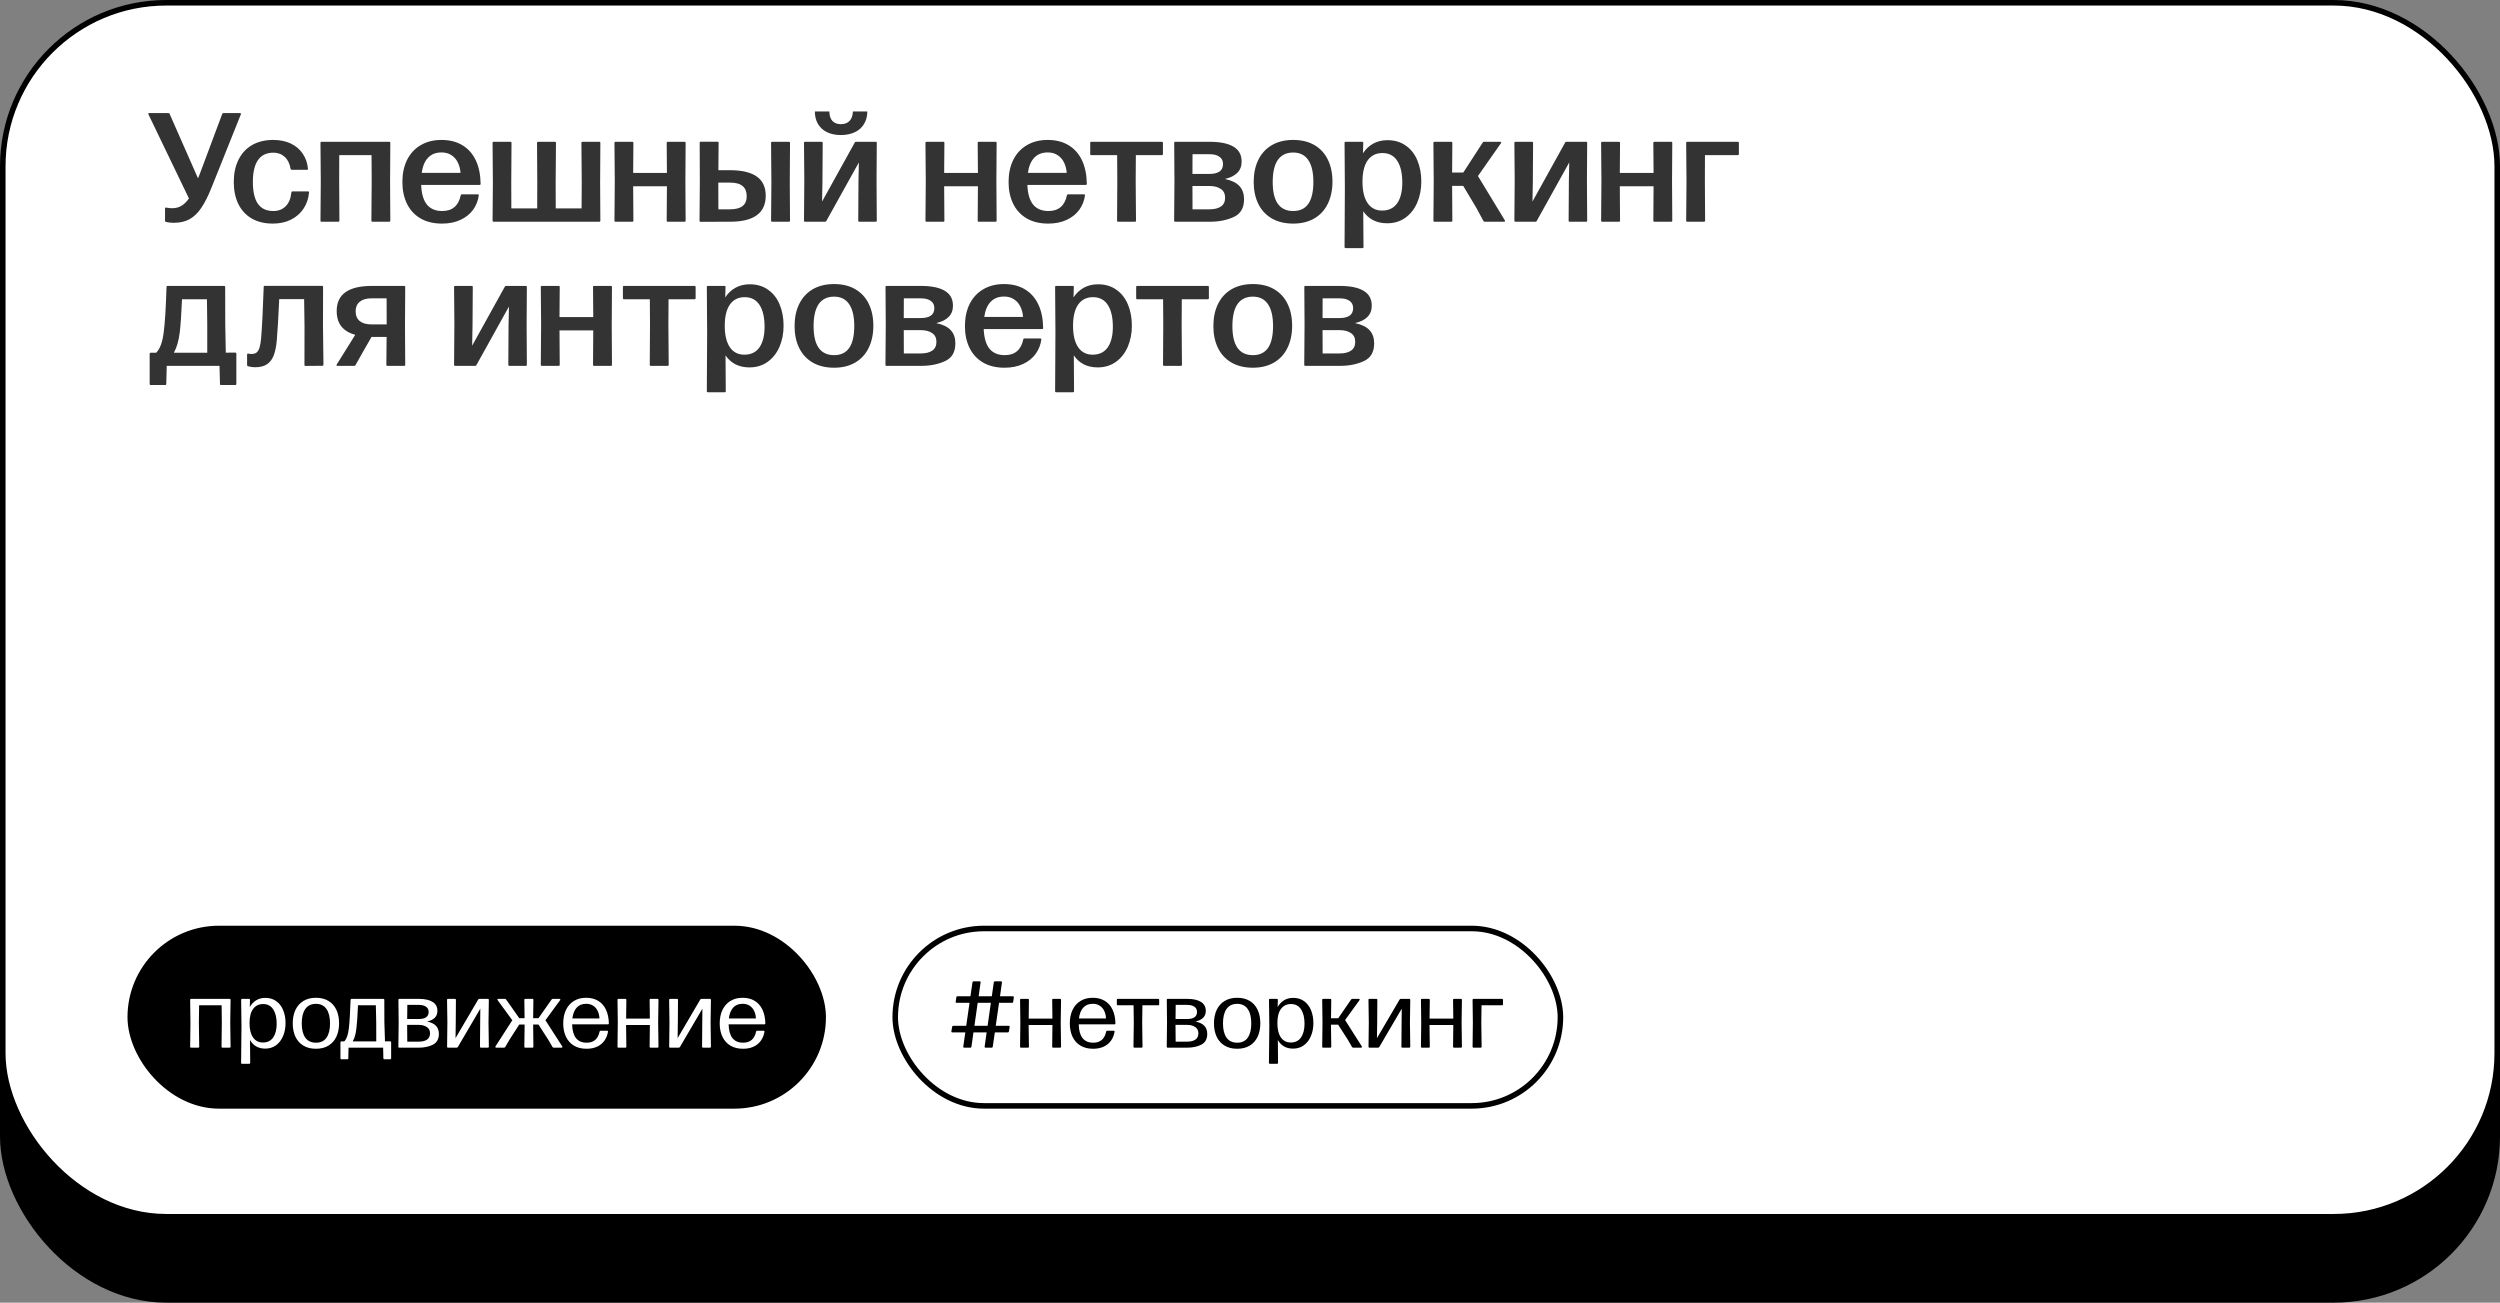<svg width="451" height="235" viewBox="0 0 451 235" fill="none" xmlns="http://www.w3.org/2000/svg">
<rect x="0" y="0" width="451" height="235" fill="#808080" stroke="none"/>
<rect y="15" width="451" height="220" rx="30" fill="black"/>
<rect x="0.5" y="0.5" width="450" height="219" rx="29.5" fill="white" stroke="black"/>
<path d="M31.326 40.196C30.859 40.196 30.402 40.145 29.954 40.042C29.833 40.014 29.772 39.944 29.772 39.832V37.606C29.772 37.541 29.791 37.494 29.828 37.466C29.875 37.438 29.931 37.433 29.996 37.452C30.388 37.527 30.747 37.564 31.074 37.564C31.709 37.564 32.269 37.415 32.754 37.116C33.239 36.817 33.683 36.379 34.084 35.8L26.776 20.624C26.757 20.587 26.748 20.559 26.748 20.54C26.748 20.447 26.809 20.4 26.93 20.4H30.374C30.495 20.4 30.57 20.447 30.598 20.54L35.722 32.174L35.862 31.824C35.909 31.675 35.974 31.511 36.058 31.334L40.09 20.554C40.137 20.451 40.216 20.4 40.328 20.4H43.296C43.371 20.4 43.422 20.423 43.45 20.47C43.478 20.507 43.478 20.559 43.45 20.624L38.172 33.812C37.547 35.38 36.917 36.626 36.282 37.55C35.657 38.465 34.947 39.137 34.154 39.566C33.37 39.986 32.427 40.196 31.326 40.196ZM49.228 40.336C47.754 40.336 46.484 40.033 45.42 39.426C44.366 38.81 43.559 37.937 42.998 36.808C42.448 35.679 42.172 34.353 42.172 32.832C42.172 31.311 42.453 29.981 43.013 28.842C43.572 27.694 44.385 26.807 45.449 26.182C46.522 25.557 47.805 25.244 49.298 25.244C50.493 25.244 51.543 25.459 52.449 25.888C53.354 26.317 54.072 26.924 54.605 27.708C55.136 28.483 55.454 29.388 55.556 30.424V30.452C55.556 30.573 55.491 30.634 55.361 30.634H52.63C52.575 30.634 52.528 30.62 52.49 30.592C52.453 30.555 52.43 30.508 52.42 30.452C52.262 29.509 51.907 28.791 51.356 28.296C50.806 27.792 50.12 27.54 49.298 27.54C48.066 27.549 47.142 28.002 46.526 28.898C45.92 29.785 45.617 31.091 45.617 32.818C45.617 34.573 45.92 35.889 46.526 36.766C47.142 37.634 48.071 38.068 49.312 38.068C50.236 38.068 50.983 37.774 51.553 37.186C52.131 36.598 52.467 35.777 52.56 34.722C52.579 34.591 52.645 34.526 52.757 34.526H55.556C55.622 34.526 55.673 34.545 55.711 34.582C55.748 34.61 55.762 34.652 55.752 34.708C55.659 35.8 55.333 36.771 54.773 37.62C54.212 38.469 53.456 39.137 52.505 39.622C51.553 40.098 50.461 40.336 49.228 40.336ZM70.217 25.58C70.348 25.58 70.413 25.645 70.413 25.776L70.371 32.678L70.413 39.804C70.413 39.935 70.348 40 70.217 40H67.193C67.062 40 66.997 39.935 66.997 39.804L67.053 32.678L67.025 27.988H61.201L61.187 32.678L61.229 39.804C61.229 39.935 61.164 40 61.033 40H58.009C57.879 40 57.813 39.935 57.813 39.804L57.869 32.678L57.813 25.776C57.813 25.645 57.879 25.58 58.009 25.58H70.217ZM79.744 40.336C78.222 40.336 76.925 40.023 75.852 39.398C74.778 38.763 73.966 37.881 73.416 36.752C72.865 35.623 72.59 34.316 72.59 32.832C72.59 31.32 72.87 29.995 73.43 28.856C73.999 27.708 74.816 26.821 75.88 26.196C76.944 25.561 78.194 25.244 79.632 25.244C81.106 25.244 82.366 25.561 83.412 26.196C84.466 26.831 85.274 27.741 85.834 28.926C86.394 30.111 86.683 31.525 86.702 33.168C86.702 33.299 86.636 33.364 86.506 33.364H75.978C76.043 34.96 76.393 36.145 77.028 36.92C77.662 37.685 78.582 38.068 79.786 38.068C81.606 38.068 82.716 37.121 83.118 35.226C83.136 35.114 83.202 35.058 83.314 35.058H86.184C86.24 35.058 86.286 35.072 86.324 35.1C86.37 35.128 86.389 35.161 86.38 35.198C86.258 36.169 85.918 37.046 85.358 37.83C84.798 38.605 84.037 39.216 83.076 39.664C82.114 40.112 81.004 40.336 79.744 40.336ZM83.076 31.18C83.029 30.499 82.87 29.883 82.6 29.332C82.338 28.772 81.956 28.329 81.452 28.002C80.957 27.666 80.355 27.498 79.646 27.498C78.638 27.498 77.83 27.815 77.224 28.45C76.626 29.075 76.244 29.985 76.076 31.18H83.076ZM104.889 25.776C104.889 25.645 104.955 25.58 105.085 25.58H108.109C108.24 25.58 108.305 25.645 108.305 25.776L108.263 32.93L108.305 39.804C108.305 39.935 108.24 40 108.109 40H89.055C88.925 40 88.859 39.935 88.859 39.804L88.915 32.93L88.859 25.776C88.859 25.645 88.925 25.58 89.055 25.58H92.079C92.21 25.58 92.275 25.645 92.275 25.776L92.233 32.93L92.247 37.592H96.909L96.923 32.93L96.881 25.776C96.881 25.645 96.947 25.58 97.077 25.58H100.101C100.232 25.58 100.297 25.645 100.297 25.776L100.241 32.93L100.255 37.592H104.917L104.945 32.93L104.889 25.776ZM120.271 25.776C120.271 25.645 120.336 25.58 120.467 25.58H123.491C123.622 25.58 123.687 25.645 123.687 25.776L123.645 32.678L123.687 39.804C123.687 39.935 123.622 40 123.491 40H120.467C120.336 40 120.271 39.935 120.271 39.804L120.313 33.602H114.223L114.265 39.804C114.265 39.935 114.2 40 114.069 40H111.045C110.914 40 110.849 39.935 110.849 39.804L110.905 32.678L110.849 25.776C110.849 25.645 110.914 25.58 111.045 25.58H114.069C114.2 25.58 114.265 25.645 114.265 25.776L114.223 31.194H120.313L120.271 25.776ZM126.39 40.014C126.26 40.014 126.194 39.953 126.194 39.832L126.25 32.734L126.222 25.748C126.222 25.627 126.288 25.566 126.418 25.566H129.442C129.573 25.566 129.638 25.627 129.638 25.748L129.596 30.704H131.696C133.824 30.704 135.43 31.082 136.512 31.838C137.595 32.594 138.136 33.751 138.136 35.31C138.136 38.437 135.99 40 131.696 40L126.39 40.014ZM139.298 40C139.168 40 139.102 39.935 139.102 39.804L139.158 32.93L139.102 25.776C139.102 25.645 139.168 25.58 139.298 25.58H142.322C142.453 25.58 142.518 25.645 142.518 25.776L142.476 32.93L142.518 39.804C142.518 39.935 142.453 40 142.322 40H139.298ZM129.582 32.944L129.596 37.76H131.71C133.708 37.76 134.706 36.976 134.706 35.408C134.706 34.596 134.464 33.985 133.978 33.574C133.502 33.154 132.746 32.944 131.71 32.944H129.582ZM145.236 40C145.105 40 145.04 39.935 145.04 39.804L145.096 32.468L145.04 25.776C145.04 25.645 145.105 25.58 145.236 25.58H148.218C148.348 25.58 148.414 25.645 148.414 25.776L148.372 32.692L148.302 36.36L154.196 25.72C154.233 25.627 154.308 25.58 154.42 25.58H157.976C158.106 25.58 158.172 25.645 158.172 25.776L158.13 32.678L158.172 39.804C158.172 39.935 158.106 40 157.976 40H155.022C154.891 40 154.826 39.935 154.826 39.804L154.868 32.678L154.938 29.304L149.072 39.86C149.034 39.953 148.96 40 148.848 40H145.236ZM151.676 24.362C152.656 24.362 153.505 24.189 154.224 23.844C154.942 23.499 155.493 23.004 155.876 22.36C156.268 21.716 156.464 20.965 156.464 20.106H153.86C153.841 20.825 153.645 21.389 153.272 21.8C152.898 22.201 152.38 22.402 151.718 22.402C151.036 22.402 150.514 22.201 150.15 21.8C149.795 21.389 149.618 20.825 149.618 20.106H147C147 20.965 147.186 21.716 147.56 22.36C147.942 23.004 148.484 23.499 149.184 23.844C149.893 24.189 150.724 24.362 151.676 24.362ZM176.375 25.776C176.375 25.645 176.44 25.58 176.571 25.58H179.595C179.726 25.58 179.791 25.645 179.791 25.776L179.749 32.678L179.791 39.804C179.791 39.935 179.726 40 179.595 40H176.571C176.44 40 176.375 39.935 176.375 39.804L176.417 33.602H170.327L170.369 39.804C170.369 39.935 170.304 40 170.173 40H167.149C167.018 40 166.953 39.935 166.953 39.804L167.009 32.678L166.953 25.776C166.953 25.645 167.018 25.58 167.149 25.58H170.173C170.304 25.58 170.369 25.645 170.369 25.776L170.327 31.194H176.417L176.375 25.776ZM189.102 40.336C187.581 40.336 186.284 40.023 185.21 39.398C184.137 38.763 183.325 37.881 182.774 36.752C182.224 35.623 181.948 34.316 181.948 32.832C181.948 31.32 182.228 29.995 182.788 28.856C183.358 27.708 184.174 26.821 185.238 26.196C186.302 25.561 187.553 25.244 188.99 25.244C190.465 25.244 191.725 25.561 192.77 26.196C193.825 26.831 194.632 27.741 195.192 28.926C195.752 30.111 196.042 31.525 196.06 33.168C196.06 33.299 195.995 33.364 195.864 33.364H185.336C185.402 34.96 185.752 36.145 186.386 36.92C187.021 37.685 187.94 38.068 189.144 38.068C190.964 38.068 192.075 37.121 192.476 35.226C192.495 35.114 192.56 35.058 192.672 35.058H195.542C195.598 35.058 195.645 35.072 195.682 35.1C195.729 35.128 195.748 35.161 195.738 35.198C195.617 36.169 195.276 37.046 194.716 37.83C194.156 38.605 193.396 39.216 192.434 39.664C191.473 40.112 190.362 40.336 189.102 40.336ZM192.434 31.18C192.388 30.499 192.229 29.883 191.958 29.332C191.697 28.772 191.314 28.329 190.81 28.002C190.316 27.666 189.714 27.498 189.004 27.498C187.996 27.498 187.189 27.815 186.582 28.45C185.985 29.075 185.602 29.985 185.434 31.18H192.434ZM209.597 25.58C209.653 25.58 209.699 25.599 209.737 25.636C209.774 25.664 209.793 25.711 209.793 25.776V27.792C209.793 27.857 209.774 27.909 209.737 27.946C209.699 27.974 209.653 27.988 209.597 27.988H204.907L204.879 32.678L204.935 39.804C204.935 39.935 204.869 40 204.739 40H201.715C201.584 40 201.519 39.935 201.519 39.804L201.561 32.678L201.533 27.988H196.871C196.74 27.988 196.675 27.923 196.675 27.792V25.776C196.675 25.645 196.74 25.58 196.871 25.58H209.597ZM221.025 32.3C222.21 32.552 223.074 32.981 223.615 33.588C224.156 34.185 224.427 34.974 224.427 35.954C224.427 37.513 223.806 38.577 222.565 39.146C221.324 39.715 219.9 40 218.295 40H212.009C211.878 40 211.813 39.935 211.813 39.804L211.869 32.678L211.827 25.776C211.827 25.645 211.892 25.58 212.023 25.58H218.239C220.115 25.58 221.543 25.874 222.523 26.462C223.503 27.041 223.993 27.937 223.993 29.15C223.993 29.981 223.732 30.657 223.209 31.18C222.696 31.693 221.968 32.057 221.025 32.272V32.3ZM215.131 27.82L215.117 31.376H218.211C218.986 31.376 219.583 31.231 220.003 30.942C220.423 30.643 220.633 30.191 220.633 29.584C220.633 29.005 220.414 28.567 219.975 28.268C219.546 27.969 218.958 27.82 218.211 27.82H215.131ZM215.117 33.56L215.131 37.76H218.225C219.093 37.76 219.774 37.587 220.269 37.242C220.764 36.897 221.011 36.374 221.011 35.674C221.011 34.965 220.754 34.437 220.241 34.092C219.728 33.737 219.06 33.56 218.239 33.56H215.117ZM233.292 40.336C231.799 40.336 230.516 40.028 229.442 39.412C228.378 38.796 227.566 37.923 227.006 36.794C226.446 35.665 226.166 34.339 226.166 32.818C226.166 31.297 226.446 29.967 227.006 28.828C227.566 27.689 228.378 26.807 229.442 26.182C230.516 25.557 231.799 25.244 233.292 25.244C234.786 25.244 236.06 25.552 237.114 26.168C238.178 26.784 238.986 27.657 239.536 28.786C240.096 29.915 240.376 31.241 240.376 32.762C240.376 34.283 240.096 35.613 239.536 36.752C238.986 37.891 238.178 38.773 237.114 39.398C236.05 40.023 234.776 40.336 233.292 40.336ZM233.292 38.068C234.515 38.068 235.425 37.634 236.022 36.766C236.629 35.889 236.932 34.573 236.932 32.818C236.932 31.082 236.624 29.766 236.008 28.87C235.402 27.965 234.487 27.512 233.264 27.512C230.819 27.54 229.596 29.318 229.596 32.846C229.596 36.327 230.828 38.068 233.292 38.068ZM250.3 25.286C251.588 25.286 252.69 25.613 253.604 26.266C254.528 26.91 255.224 27.797 255.69 28.926C256.166 30.055 256.404 31.329 256.404 32.748C256.404 34.148 256.157 35.422 255.662 36.57C255.168 37.709 254.454 38.614 253.52 39.286C252.587 39.949 251.495 40.28 250.244 40.28C249.302 40.28 248.466 40.098 247.738 39.734C247.01 39.361 246.408 38.819 245.932 38.11L245.974 44.564C245.974 44.695 245.909 44.76 245.778 44.76H242.754C242.624 44.76 242.558 44.695 242.558 44.564L242.614 33.91L242.558 25.776C242.558 25.645 242.624 25.58 242.754 25.58H245.75C245.89 25.58 245.951 25.645 245.932 25.776L245.876 27.652C246.371 26.896 246.992 26.313 247.738 25.902C248.494 25.491 249.348 25.286 250.3 25.286ZM249.32 37.984C250.524 37.984 251.434 37.545 252.05 36.668C252.666 35.781 252.974 34.54 252.974 32.944C252.974 31.255 252.671 29.943 252.064 29.01C251.458 28.077 250.566 27.61 249.39 27.61C248.242 27.61 247.356 28.049 246.73 28.926C246.105 29.803 245.792 31.087 245.792 32.776C245.792 34.437 246.096 35.721 246.702 36.626C247.318 37.531 248.191 37.984 249.32 37.984ZM270.669 25.58C270.772 25.58 270.823 25.617 270.823 25.692C270.823 25.729 270.809 25.771 270.781 25.818L266.623 31.754L271.481 39.762C271.5 39.818 271.509 39.855 271.509 39.874C271.509 39.958 271.453 40 271.341 40H267.855C267.743 40 267.664 39.958 267.617 39.874L266.273 37.396L263.963 33.532H261.961L262.003 39.804C262.003 39.935 261.938 40 261.807 40H258.783C258.653 40 258.587 39.935 258.587 39.804L258.643 32.678L258.587 25.776C258.587 25.645 258.653 25.58 258.783 25.58H261.807C261.938 25.58 262.003 25.645 262.003 25.776L261.961 31.124H263.977L267.491 25.706C267.538 25.622 267.617 25.58 267.729 25.58H270.669ZM273.39 40C273.26 40 273.194 39.935 273.194 39.804L273.25 32.468L273.194 25.776C273.194 25.645 273.26 25.58 273.39 25.58H276.372C276.503 25.58 276.568 25.645 276.568 25.776L276.526 32.692L276.456 36.36L282.35 25.72C282.388 25.627 282.462 25.58 282.574 25.58H286.13C286.261 25.58 286.326 25.645 286.326 25.776L286.284 32.678L286.326 39.804C286.326 39.935 286.261 40 286.13 40H283.176C283.046 40 282.98 39.935 282.98 39.804L283.022 32.678L283.092 29.304L277.226 39.86C277.189 39.953 277.114 40 277.002 40H273.39ZM298.262 25.776C298.262 25.645 298.328 25.58 298.458 25.58H301.482C301.613 25.58 301.678 25.645 301.678 25.776L301.636 32.678L301.678 39.804C301.678 39.935 301.613 40 301.482 40H298.458C298.328 40 298.262 39.935 298.262 39.804L298.304 33.602H292.214L292.256 39.804C292.256 39.935 292.191 40 292.06 40H289.036C288.906 40 288.84 39.935 288.84 39.804L288.896 32.678L288.84 25.776C288.84 25.645 288.906 25.58 289.036 25.58H292.06C292.191 25.58 292.256 25.645 292.256 25.776L292.214 31.194H298.304L298.262 25.776ZM304.382 40C304.251 40 304.186 39.935 304.186 39.804L304.242 32.678L304.186 25.776C304.186 25.645 304.251 25.58 304.382 25.58H313.496C313.626 25.58 313.692 25.645 313.692 25.776V27.792C313.692 27.923 313.626 27.988 313.496 27.988H307.574L307.56 32.678L307.602 39.804C307.602 39.935 307.536 40 307.406 40H304.382ZM27.196 69.458C27.065 69.458 27 69.393 27 69.262V63.83C27 63.699 27.065 63.634 27.196 63.634H28.176C28.54 63.261 28.829 62.771 29.044 62.164C29.268 61.548 29.431 60.801 29.534 59.924C29.758 58.244 29.926 55.528 30.038 51.776C30.038 51.645 30.103 51.58 30.234 51.58H40.426C40.482 51.58 40.529 51.599 40.566 51.636C40.603 51.664 40.622 51.711 40.622 51.776L40.636 58.482L40.734 63.62L42.442 63.606C42.507 63.606 42.554 63.625 42.582 63.662C42.619 63.699 42.638 63.746 42.638 63.802V69.262C42.638 69.393 42.573 69.458 42.442 69.458H39.88C39.749 69.458 39.684 69.393 39.684 69.262L39.6 66H30.08L29.996 69.262C29.996 69.393 29.931 69.458 29.8 69.458H27.196ZM37.388 63.634V58.468L37.332 53.988H32.838C32.717 56.676 32.581 58.664 32.432 59.952C32.32 60.773 32.18 61.473 32.012 62.052C31.844 62.621 31.629 63.149 31.368 63.634H37.388ZM46.032 66.252C45.611 66.252 45.178 66.191 44.73 66.07C44.627 66.023 44.575 65.949 44.575 65.846V63.956C44.575 63.891 44.594 63.844 44.632 63.816C44.678 63.788 44.734 63.779 44.8 63.788C44.986 63.835 45.168 63.858 45.346 63.858C45.728 63.858 46.036 63.774 46.27 63.606C46.503 63.429 46.685 63.135 46.816 62.724C46.946 62.304 47.044 61.716 47.109 60.96C47.194 60.008 47.278 58.659 47.361 56.914C47.446 55.169 47.516 53.447 47.572 51.748C47.572 51.627 47.637 51.566 47.767 51.566H58.086C58.216 51.566 58.282 51.627 58.282 51.748L58.267 58.86L58.352 65.79C58.352 65.921 58.286 65.986 58.156 65.986L55.117 66.014C54.987 66.014 54.922 65.953 54.922 65.832L54.935 58.86L54.865 53.96H50.371C50.222 57.273 50.078 59.733 49.938 61.338C49.844 62.43 49.667 63.331 49.406 64.04C49.154 64.749 48.757 65.295 48.215 65.678C47.674 66.061 46.946 66.252 46.032 66.252ZM60.866 66C60.754 66 60.698 65.958 60.698 65.874C60.698 65.837 60.712 65.799 60.74 65.762L64.086 60.4C63.003 60.111 62.172 59.611 61.594 58.902C61.024 58.183 60.74 57.25 60.74 56.102C60.74 53.087 62.858 51.58 67.096 51.58H72.906C73.036 51.58 73.102 51.645 73.102 51.776L73.06 58.664L73.102 65.804C73.102 65.935 73.036 66 72.906 66H69.896C69.765 66 69.7 65.935 69.7 65.804L69.742 60.778H67.026L65.654 63.172L64.128 65.874C64.09 65.958 64.016 66 63.904 66H60.866ZM69.756 58.524L69.742 53.82H67.012C66.097 53.82 65.392 54.025 64.898 54.436C64.403 54.847 64.156 55.416 64.156 56.144C64.156 56.919 64.403 57.511 64.898 57.922C65.392 58.323 66.102 58.524 67.026 58.524H69.756ZM82.11 66C81.979 66 81.914 65.935 81.914 65.804L81.97 58.468L81.914 51.776C81.914 51.645 81.979 51.58 82.11 51.58H85.092C85.223 51.58 85.288 51.645 85.288 51.776L85.246 58.692L85.176 62.36L91.07 51.72C91.107 51.627 91.182 51.58 91.294 51.58H94.85C94.981 51.58 95.046 51.645 95.046 51.776L95.004 58.678L95.046 65.804C95.046 65.935 94.981 66 94.85 66H91.896C91.765 66 91.7 65.935 91.7 65.804L91.742 58.678L91.812 55.304L85.946 65.86C85.909 65.953 85.834 66 85.722 66H82.11ZM106.982 51.776C106.982 51.645 107.047 51.58 107.178 51.58H110.202C110.333 51.58 110.398 51.645 110.398 51.776L110.356 58.678L110.398 65.804C110.398 65.935 110.333 66 110.202 66H107.178C107.047 66 106.982 65.935 106.982 65.804L107.024 59.602H100.934L100.976 65.804C100.976 65.935 100.911 66 100.78 66H97.756C97.625 66 97.56 65.935 97.56 65.804L97.616 58.678L97.56 51.776C97.56 51.645 97.625 51.58 97.756 51.58H100.78C100.911 51.58 100.976 51.645 100.976 51.776L100.934 57.194H107.024L106.982 51.776ZM125.296 51.58C125.352 51.58 125.399 51.599 125.436 51.636C125.473 51.664 125.492 51.711 125.492 51.776V53.792C125.492 53.857 125.473 53.909 125.436 53.946C125.399 53.974 125.352 53.988 125.296 53.988H120.606L120.578 58.678L120.634 65.804C120.634 65.935 120.569 66 120.438 66H117.414C117.283 66 117.218 65.935 117.218 65.804L117.26 58.678L117.232 53.988H112.57C112.439 53.988 112.374 53.923 112.374 53.792V51.776C112.374 51.645 112.439 51.58 112.57 51.58H125.296ZM135.254 51.286C136.542 51.286 137.644 51.613 138.558 52.266C139.482 52.91 140.178 53.797 140.644 54.926C141.12 56.055 141.358 57.329 141.358 58.748C141.358 60.148 141.111 61.422 140.616 62.57C140.122 63.709 139.408 64.614 138.474 65.286C137.541 65.949 136.449 66.28 135.198 66.28C134.256 66.28 133.42 66.098 132.692 65.734C131.964 65.361 131.362 64.819 130.886 64.11L130.928 70.564C130.928 70.695 130.863 70.76 130.732 70.76H127.708C127.578 70.76 127.512 70.695 127.512 70.564L127.568 59.91L127.512 51.776C127.512 51.645 127.578 51.58 127.708 51.58H130.704C130.844 51.58 130.905 51.645 130.886 51.776L130.83 53.652C131.325 52.896 131.946 52.313 132.692 51.902C133.448 51.491 134.302 51.286 135.254 51.286ZM134.274 63.984C135.478 63.984 136.388 63.545 137.004 62.668C137.62 61.781 137.928 60.54 137.928 58.944C137.928 57.255 137.625 55.943 137.018 55.01C136.412 54.077 135.52 53.61 134.344 53.61C133.196 53.61 132.31 54.049 131.684 54.926C131.059 55.803 130.746 57.087 130.746 58.776C130.746 60.437 131.05 61.721 131.656 62.626C132.272 63.531 133.145 63.984 134.274 63.984ZM150.468 66.336C148.975 66.336 147.691 66.028 146.618 65.412C145.554 64.796 144.742 63.923 144.182 62.794C143.622 61.665 143.342 60.339 143.342 58.818C143.342 57.297 143.622 55.967 144.182 54.828C144.742 53.689 145.554 52.807 146.618 52.182C147.691 51.557 148.975 51.244 150.468 51.244C151.961 51.244 153.235 51.552 154.29 52.168C155.354 52.784 156.161 53.657 156.712 54.786C157.272 55.915 157.552 57.241 157.552 58.762C157.552 60.283 157.272 61.613 156.712 62.752C156.161 63.891 155.354 64.773 154.29 65.398C153.226 66.023 151.952 66.336 150.468 66.336ZM150.468 64.068C151.691 64.068 152.601 63.634 153.198 62.766C153.805 61.889 154.108 60.573 154.108 58.818C154.108 57.082 153.8 55.766 153.184 54.87C152.577 53.965 151.663 53.512 150.44 53.512C147.995 53.54 146.772 55.318 146.772 58.846C146.772 62.327 148.004 64.068 150.468 64.068ZM168.946 58.3C170.132 58.552 170.995 58.981 171.536 59.588C172.078 60.185 172.348 60.974 172.348 61.954C172.348 63.513 171.728 64.577 170.486 65.146C169.245 65.715 167.822 66 166.216 66H159.93C159.8 66 159.734 65.935 159.734 65.804L159.79 58.678L159.748 51.776C159.748 51.645 159.814 51.58 159.944 51.58H166.16C168.036 51.58 169.464 51.874 170.444 52.462C171.424 53.041 171.914 53.937 171.914 55.15C171.914 55.981 171.653 56.657 171.13 57.18C170.617 57.693 169.889 58.057 168.946 58.272V58.3ZM163.052 53.82L163.038 57.376H166.132C166.907 57.376 167.504 57.231 167.924 56.942C168.344 56.643 168.554 56.191 168.554 55.584C168.554 55.005 168.335 54.567 167.896 54.268C167.467 53.969 166.879 53.82 166.132 53.82H163.052ZM163.038 59.56L163.052 63.76H166.146C167.014 63.76 167.696 63.587 168.19 63.242C168.685 62.897 168.932 62.374 168.932 61.674C168.932 60.965 168.676 60.437 168.162 60.092C167.649 59.737 166.982 59.56 166.16 59.56H163.038ZM181.227 66.336C179.706 66.336 178.409 66.023 177.335 65.398C176.262 64.763 175.45 63.881 174.899 62.752C174.349 61.623 174.073 60.316 174.073 58.832C174.073 57.32 174.353 55.995 174.913 54.856C175.483 53.708 176.299 52.821 177.363 52.196C178.427 51.561 179.678 51.244 181.115 51.244C182.59 51.244 183.85 51.561 184.895 52.196C185.95 52.831 186.757 53.741 187.317 54.926C187.877 56.111 188.167 57.525 188.185 59.168C188.185 59.299 188.12 59.364 187.989 59.364H177.461C177.527 60.96 177.877 62.145 178.511 62.92C179.146 63.685 180.065 64.068 181.269 64.068C183.089 64.068 184.2 63.121 184.601 61.226C184.62 61.114 184.685 61.058 184.797 61.058H187.667C187.723 61.058 187.77 61.072 187.807 61.1C187.854 61.128 187.873 61.161 187.863 61.198C187.742 62.169 187.401 63.046 186.841 63.83C186.281 64.605 185.521 65.216 184.559 65.664C183.598 66.112 182.487 66.336 181.227 66.336ZM184.559 57.18C184.513 56.499 184.354 55.883 184.083 55.332C183.822 54.772 183.439 54.329 182.935 54.002C182.441 53.666 181.839 53.498 181.129 53.498C180.121 53.498 179.314 53.815 178.707 54.45C178.11 55.075 177.727 55.985 177.559 57.18H184.559ZM198.085 51.286C199.373 51.286 200.474 51.613 201.389 52.266C202.313 52.91 203.008 53.797 203.475 54.926C203.951 56.055 204.189 57.329 204.189 58.748C204.189 60.148 203.941 61.422 203.447 62.57C202.952 63.709 202.238 64.614 201.305 65.286C200.371 65.949 199.279 66.28 198.029 66.28C197.086 66.28 196.251 66.098 195.523 65.734C194.795 65.361 194.193 64.819 193.717 64.11L193.759 70.564C193.759 70.695 193.693 70.76 193.563 70.76H190.539C190.408 70.76 190.343 70.695 190.343 70.564L190.399 59.91L190.343 51.776C190.343 51.645 190.408 51.58 190.539 51.58H193.535C193.675 51.58 193.735 51.645 193.717 51.776L193.661 53.652C194.155 52.896 194.776 52.313 195.523 51.902C196.279 51.491 197.133 51.286 198.085 51.286ZM197.105 63.984C198.309 63.984 199.219 63.545 199.835 62.668C200.451 61.781 200.759 60.54 200.759 58.944C200.759 57.255 200.455 55.943 199.849 55.01C199.242 54.077 198.351 53.61 197.175 53.61C196.027 53.61 195.14 54.049 194.515 54.926C193.889 55.803 193.577 57.087 193.577 58.776C193.577 60.437 193.88 61.721 194.487 62.626C195.103 63.531 195.975 63.984 197.105 63.984ZM217.887 51.58C217.943 51.58 217.99 51.599 218.027 51.636C218.065 51.664 218.083 51.711 218.083 51.776V53.792C218.083 53.857 218.065 53.909 218.027 53.946C217.99 53.974 217.943 53.988 217.887 53.988H213.197L213.169 58.678L213.225 65.804C213.225 65.935 213.16 66 213.029 66H210.005C209.875 66 209.809 65.935 209.809 65.804L209.851 58.678L209.823 53.988H205.161C205.031 53.988 204.965 53.923 204.965 53.792V51.776C204.965 51.645 205.031 51.58 205.161 51.58H217.887ZM226.019 66.336C224.525 66.336 223.242 66.028 222.169 65.412C221.105 64.796 220.293 63.923 219.733 62.794C219.173 61.665 218.893 60.339 218.893 58.818C218.893 57.297 219.173 55.967 219.733 54.828C220.293 53.689 221.105 52.807 222.169 52.182C223.242 51.557 224.525 51.244 226.019 51.244C227.512 51.244 228.786 51.552 229.841 52.168C230.905 52.784 231.712 53.657 232.263 54.786C232.823 55.915 233.103 57.241 233.103 58.762C233.103 60.283 232.823 61.613 232.263 62.752C231.712 63.891 230.905 64.773 229.841 65.398C228.777 66.023 227.503 66.336 226.019 66.336ZM226.019 64.068C227.241 64.068 228.151 63.634 228.749 62.766C229.355 61.889 229.659 60.573 229.659 58.818C229.659 57.082 229.351 55.766 228.735 54.87C228.128 53.965 227.213 53.512 225.991 53.512C223.545 53.54 222.323 55.318 222.323 58.846C222.323 62.327 223.555 64.068 226.019 64.068ZM244.497 58.3C245.682 58.552 246.546 58.981 247.087 59.588C247.628 60.185 247.899 60.974 247.899 61.954C247.899 63.513 247.278 64.577 246.037 65.146C244.796 65.715 243.372 66 241.767 66H235.481C235.35 66 235.285 65.935 235.285 65.804L235.341 58.678L235.299 51.776C235.299 51.645 235.364 51.58 235.495 51.58H241.711C243.587 51.58 245.015 51.874 245.995 52.462C246.975 53.041 247.465 53.937 247.465 55.15C247.465 55.981 247.204 56.657 246.681 57.18C246.168 57.693 245.44 58.057 244.497 58.272V58.3ZM238.603 53.82L238.589 57.376H241.683C242.458 57.376 243.055 57.231 243.475 56.942C243.895 56.643 244.105 56.191 244.105 55.584C244.105 55.005 243.886 54.567 243.447 54.268C243.018 53.969 242.43 53.82 241.683 53.82H238.603ZM238.589 59.56L238.603 63.76H241.697C242.565 63.76 243.246 63.587 243.741 63.242C244.236 62.897 244.483 62.374 244.483 61.674C244.483 60.965 244.226 60.437 243.713 60.092C243.2 59.737 242.532 59.56 241.711 59.56H238.589Z" fill="black" fill-opacity="0.8"/>
<rect x="23.5" y="167.5" width="125" height="32" rx="16" fill="black"/>
<rect x="23.5" y="167.5" width="125" height="32" rx="16" stroke="black"/>
<path d="M41.408 180.196C41.533 180.196 41.596 180.259 41.596 180.384L41.536 184.453L41.596 188.812C41.596 188.937 41.533 189 41.408 189H40.143C40.023 189 39.963 188.937 39.963 188.812L40.015 184.453L39.98 181.35H35.92L35.878 184.453L35.938 188.812C35.938 188.937 35.875 189 35.75 189H34.485C34.365 189 34.305 188.937 34.305 188.812L34.356 184.453L34.305 180.384C34.305 180.259 34.365 180.196 34.485 180.196H41.408ZM47.871 180.017C48.64 180.017 49.298 180.216 49.845 180.615C50.392 181.008 50.805 181.55 51.084 182.239C51.369 182.929 51.512 183.706 51.512 184.573C51.512 185.427 51.364 186.205 51.067 186.906C50.777 187.601 50.355 188.154 49.802 188.564C49.25 188.969 48.597 189.171 47.845 189.171C47.224 189.171 46.683 189.04 46.221 188.778C45.76 188.51 45.386 188.122 45.101 187.615L45.136 191.718C45.136 191.843 45.073 191.906 44.947 191.906H43.682C43.557 191.906 43.495 191.843 43.495 191.718L43.563 185.145L43.503 180.384C43.503 180.259 43.563 180.196 43.682 180.196H44.913C45.039 180.196 45.101 180.262 45.101 180.393L45.059 181.675C45.355 181.151 45.739 180.743 46.212 180.453C46.691 180.162 47.244 180.017 47.871 180.017ZM47.435 188.068C48.25 188.068 48.865 187.763 49.281 187.154C49.703 186.544 49.913 185.721 49.913 184.684C49.913 183.595 49.706 182.732 49.289 182.094C48.879 181.45 48.272 181.128 47.469 181.128C46.7 181.128 46.099 181.421 45.666 182.008C45.232 182.595 45.016 183.45 45.016 184.573C45.016 185.684 45.227 186.544 45.648 187.154C46.076 187.763 46.671 188.068 47.435 188.068ZM56.999 189.197C56.115 189.197 55.361 189.009 54.734 188.632C54.107 188.256 53.628 187.724 53.298 187.034C52.973 186.345 52.811 185.538 52.811 184.615C52.811 183.686 52.973 182.877 53.298 182.188C53.628 181.493 54.107 180.954 54.734 180.572C55.366 180.191 56.121 180 56.999 180C57.876 180 58.628 180.188 59.255 180.564C59.882 180.94 60.358 181.476 60.683 182.171C61.007 182.86 61.17 183.667 61.17 184.59C61.17 185.518 61.007 186.33 60.683 187.026C60.358 187.715 59.882 188.251 59.255 188.632C58.628 189.009 57.876 189.197 56.999 189.197ZM56.999 188.103C57.842 188.103 58.474 187.803 58.896 187.205C59.324 186.607 59.537 185.743 59.537 184.615C59.537 183.493 59.321 182.627 58.888 182.017C58.46 181.401 57.828 181.094 56.99 181.094C56.141 181.099 55.503 181.407 55.076 182.017C54.648 182.627 54.434 183.496 54.434 184.624C54.434 185.746 54.651 186.607 55.084 187.205C55.517 187.803 56.155 188.103 56.999 188.103ZM61.604 191.094C61.547 191.094 61.502 191.077 61.468 191.043C61.433 191.009 61.416 190.963 61.416 190.906V188.051C61.416 187.994 61.433 187.949 61.468 187.914C61.502 187.88 61.547 187.863 61.604 187.863H62.108C62.336 187.618 62.513 187.305 62.638 186.923C62.77 186.541 62.869 186.06 62.938 185.479C63.006 184.897 63.066 184.142 63.117 183.214C63.174 182.279 63.217 181.336 63.245 180.384C63.251 180.327 63.271 180.282 63.305 180.248C63.339 180.213 63.385 180.196 63.442 180.196H69.143C69.268 180.196 69.331 180.259 69.331 180.384L69.34 184.325L69.451 187.863L70.365 187.855C70.496 187.855 70.562 187.917 70.562 188.043V190.906C70.562 190.963 70.545 191.009 70.51 191.043C70.476 191.077 70.428 191.094 70.365 191.094H69.348C69.291 191.094 69.246 191.077 69.211 191.043C69.177 191.009 69.16 190.963 69.16 190.906L69.117 189H62.878L62.835 190.906C62.835 190.963 62.818 191.009 62.784 191.043C62.75 191.077 62.704 191.094 62.647 191.094H61.604ZM67.878 187.863L67.869 184.325L67.801 181.35H64.579C64.51 183.145 64.416 184.533 64.297 185.513C64.234 186.071 64.148 186.527 64.04 186.88C63.938 187.234 63.801 187.561 63.63 187.863H67.878ZM77.089 184.29C77.818 184.45 78.348 184.715 78.678 185.085C79.009 185.45 79.174 185.929 79.174 186.521C79.174 187.439 78.818 188.083 78.106 188.453C77.394 188.818 76.547 189 75.567 189H72.046C71.926 189 71.866 188.937 71.866 188.812L71.918 184.453L71.875 180.384C71.875 180.259 71.935 180.196 72.054 180.196H75.55C76.633 180.196 77.462 180.379 78.037 180.743C78.619 181.102 78.909 181.644 78.909 182.367C78.909 182.88 78.75 183.293 78.43 183.607C78.117 183.92 77.67 184.142 77.089 184.273V184.29ZM73.482 181.282L73.456 183.829H75.533C76.73 183.829 77.328 183.404 77.328 182.555C77.328 182.139 77.168 181.823 76.849 181.607C76.53 181.39 76.089 181.282 75.525 181.282H73.482ZM73.448 184.889L73.473 187.914H75.533C76.177 187.914 76.678 187.792 77.037 187.547C77.396 187.296 77.576 186.912 77.576 186.393C77.576 185.897 77.382 185.524 76.995 185.273C76.613 185.017 76.129 184.889 75.542 184.889H73.448ZM80.835 189C80.716 189 80.656 188.937 80.656 188.812L80.707 184.453L80.647 180.384C80.647 180.259 80.707 180.196 80.827 180.196H82.058C82.183 180.196 82.246 180.259 82.246 180.384L82.22 184.29L82.177 187.282L86.254 180.333C86.294 180.242 86.371 180.196 86.485 180.196H87.998C88.123 180.196 88.186 180.259 88.186 180.384L88.126 184.453L88.186 188.812C88.186 188.937 88.123 189 87.998 189H86.776C86.65 189 86.588 188.937 86.588 188.812L86.622 184.667L86.647 181.966L82.605 188.863C82.553 188.954 82.476 189 82.374 189H80.835ZM100.933 180.196C100.985 180.196 101.025 180.208 101.053 180.231C101.082 180.253 101.096 180.282 101.096 180.316C101.096 180.344 101.079 180.382 101.045 180.427L98.395 184.051L101.429 188.769C101.452 188.798 101.463 188.832 101.463 188.872C101.463 188.912 101.449 188.943 101.421 188.966C101.392 188.989 101.352 189 101.301 189H99.899C99.797 189 99.72 188.957 99.668 188.872L98.933 187.607L97.138 184.82H96.181L96.224 188.812C96.224 188.937 96.164 189 96.044 189H94.779C94.654 189 94.591 188.937 94.591 188.812L94.643 184.82H93.677L91.882 187.607L91.147 188.872C91.096 188.957 91.019 189 90.916 189H89.514C89.463 189 89.423 188.989 89.395 188.966C89.366 188.943 89.352 188.912 89.352 188.872C89.352 188.832 89.363 188.798 89.386 188.769L92.42 184.051L89.771 180.427C89.737 180.382 89.719 180.344 89.719 180.316C89.719 180.282 89.734 180.253 89.762 180.231C89.791 180.208 89.831 180.196 89.882 180.196H91.079C91.17 180.196 91.247 180.236 91.309 180.316L93.677 183.684H94.634L94.591 180.384C94.591 180.259 94.654 180.196 94.779 180.196H96.044C96.164 180.196 96.224 180.259 96.224 180.384L96.181 183.684H97.138L99.506 180.316C99.569 180.236 99.646 180.196 99.737 180.196H100.933ZM105.82 189.197C104.92 189.197 104.154 189.006 103.521 188.624C102.894 188.242 102.419 187.707 102.094 187.017C101.769 186.328 101.607 185.53 101.607 184.624C101.607 183.706 101.769 182.9 102.094 182.205C102.424 181.51 102.9 180.968 103.521 180.581C104.142 180.193 104.88 180 105.735 180C106.578 180 107.302 180.182 107.906 180.547C108.516 180.911 108.983 181.439 109.308 182.128C109.638 182.817 109.815 183.641 109.838 184.598C109.838 184.729 109.775 184.795 109.65 184.795H103.214C103.265 187 104.14 188.103 105.838 188.103C106.476 188.103 106.989 187.934 107.376 187.598C107.769 187.256 108.031 186.761 108.162 186.111C108.191 185.997 108.259 185.94 108.368 185.94H109.496C109.558 185.94 109.607 185.954 109.641 185.983C109.675 186.011 109.69 186.054 109.684 186.111C109.587 186.721 109.373 187.259 109.043 187.726C108.718 188.188 108.282 188.55 107.735 188.812C107.188 189.068 106.55 189.197 105.82 189.197ZM108.137 183.726C108.12 183.236 108.017 182.792 107.829 182.393C107.641 181.988 107.37 181.669 107.017 181.436C106.664 181.202 106.239 181.085 105.744 181.085C105.02 181.085 104.45 181.316 104.034 181.778C103.618 182.233 103.359 182.883 103.256 183.726H108.137ZM117.192 180.384C117.192 180.259 117.252 180.196 117.372 180.196H118.603C118.728 180.196 118.791 180.259 118.791 180.384L118.731 184.453L118.791 188.812C118.791 188.937 118.728 189 118.603 189H117.372C117.252 189 117.192 188.937 117.192 188.812L117.235 184.914H112.944L112.996 188.812C112.996 188.937 112.933 189 112.808 189H111.577C111.457 189 111.397 188.937 111.397 188.812L111.449 184.453L111.397 180.384C111.397 180.259 111.457 180.196 111.577 180.196H112.808C112.933 180.196 112.996 180.259 112.996 180.384L112.953 183.761H117.235L117.192 180.384ZM120.9 189C120.781 189 120.721 188.937 120.721 188.812L120.772 184.453L120.712 180.384C120.712 180.259 120.772 180.196 120.892 180.196H122.123C122.248 180.196 122.311 180.259 122.311 180.384L122.285 184.29L122.242 187.282L126.319 180.333C126.359 180.242 126.436 180.196 126.55 180.196H128.063C128.188 180.196 128.251 180.259 128.251 180.384L128.191 184.453L128.251 188.812C128.251 188.937 128.188 189 128.063 189H126.841C126.715 189 126.653 188.937 126.653 188.812L126.687 184.667L126.713 181.966L122.67 188.863C122.618 188.954 122.542 189 122.439 189H120.9ZM134.05 189.197C133.149 189.197 132.383 189.006 131.751 188.624C131.124 188.242 130.648 187.707 130.323 187.017C129.998 186.328 129.836 185.53 129.836 184.624C129.836 183.706 129.998 182.9 130.323 182.205C130.654 181.51 131.129 180.968 131.751 180.581C132.372 180.193 133.11 180 133.964 180C134.808 180 135.531 180.182 136.135 180.547C136.745 180.911 137.212 181.439 137.537 182.128C137.868 182.817 138.044 183.641 138.067 184.598C138.067 184.729 138.004 184.795 137.879 184.795H131.443C131.494 187 132.369 188.103 134.067 188.103C134.705 188.103 135.218 187.934 135.605 187.598C135.999 187.256 136.261 186.761 136.392 186.111C136.42 185.997 136.489 185.94 136.597 185.94H137.725C137.788 185.94 137.836 185.954 137.87 185.983C137.905 186.011 137.919 186.054 137.913 186.111C137.816 186.721 137.603 187.259 137.272 187.726C136.947 188.188 136.511 188.55 135.964 188.812C135.417 189.068 134.779 189.197 134.05 189.197ZM136.366 183.726C136.349 183.236 136.246 182.792 136.058 182.393C135.87 181.988 135.6 181.669 135.246 181.436C134.893 181.202 134.469 181.085 133.973 181.085C133.249 181.085 132.679 181.316 132.263 181.778C131.847 182.233 131.588 182.883 131.486 183.726H136.366Z" fill="white"/>
<rect x="161.5" y="167.5" width="120" height="32" rx="16" fill="white"/>
<rect x="161.5" y="167.5" width="120" height="32" rx="16" stroke="black"/>
<path d="M182.725 179.726C182.788 179.726 182.834 179.746 182.862 179.786C182.891 179.82 182.902 179.869 182.896 179.931L182.777 180.726C182.771 180.846 182.705 180.906 182.58 180.906H180.229L179.631 185.06H181.973C182.036 185.06 182.081 185.08 182.11 185.12C182.144 185.154 182.155 185.202 182.144 185.265L182.007 186.06C181.99 186.179 181.922 186.239 181.802 186.239H179.469L179.093 188.821C179.076 188.94 179.01 189 178.896 189H177.802C177.739 189 177.691 188.983 177.657 188.949C177.628 188.909 177.62 188.858 177.631 188.795L177.99 186.239H175.614L175.246 188.821C175.229 188.94 175.161 189 175.041 189H173.947C173.885 189 173.836 188.983 173.802 188.949C173.773 188.909 173.765 188.858 173.776 188.795L174.144 186.239H171.802C171.739 186.239 171.691 186.222 171.657 186.188C171.628 186.148 171.62 186.097 171.631 186.034L171.768 185.239C171.785 185.12 171.853 185.06 171.973 185.06H174.306L174.905 180.906H172.58C172.517 180.906 172.471 180.889 172.443 180.854C172.414 180.815 172.403 180.763 172.409 180.701L172.528 179.906C172.54 179.786 172.605 179.726 172.725 179.726H175.067L175.434 177.213C175.452 177.094 175.517 177.034 175.631 177.034H176.725C176.856 177.034 176.913 177.102 176.896 177.239L176.546 179.726H178.922L179.281 177.213C179.298 177.094 179.366 177.034 179.486 177.034H180.58C180.711 177.034 180.768 177.102 180.751 177.239L180.4 179.726H182.725ZM178.751 180.906H176.375L175.785 185.06H178.161L178.751 180.906ZM189.815 180.384C189.815 180.259 189.875 180.196 189.994 180.196H191.225C191.351 180.196 191.413 180.259 191.413 180.384L191.353 184.453L191.413 188.812C191.413 188.937 191.351 189 191.225 189H189.994C189.875 189 189.815 188.937 189.815 188.812L189.858 184.914H185.567L185.618 188.812C185.618 188.937 185.556 189 185.43 189H184.199C184.08 189 184.02 188.937 184.02 188.812L184.071 184.453L184.02 180.384C184.02 180.259 184.08 180.196 184.199 180.196H185.43C185.556 180.196 185.618 180.259 185.618 180.384L185.576 183.761H189.858L189.815 180.384ZM197.207 189.197C196.307 189.197 195.54 189.006 194.908 188.624C194.281 188.242 193.805 187.707 193.48 187.017C193.156 186.328 192.993 185.53 192.993 184.624C192.993 183.706 193.156 182.9 193.48 182.205C193.811 181.51 194.287 180.968 194.908 180.581C195.529 180.193 196.267 180 197.122 180C197.965 180 198.689 180.182 199.293 180.547C199.902 180.911 200.369 181.439 200.694 182.128C201.025 182.817 201.201 183.641 201.224 184.598C201.224 184.729 201.162 184.795 201.036 184.795H194.6C194.651 187 195.526 188.103 197.224 188.103C197.862 188.103 198.375 187.934 198.763 187.598C199.156 187.256 199.418 186.761 199.549 186.111C199.577 185.997 199.646 185.94 199.754 185.94H200.882C200.945 185.94 200.993 185.954 201.028 185.983C201.062 186.011 201.076 186.054 201.07 186.111C200.973 186.721 200.76 187.259 200.429 187.726C200.105 188.188 199.669 188.55 199.122 188.812C198.575 189.068 197.936 189.197 197.207 189.197ZM199.523 183.726C199.506 183.236 199.404 182.792 199.216 182.393C199.028 181.988 198.757 181.669 198.404 181.436C198.05 181.202 197.626 181.085 197.13 181.085C196.406 181.085 195.837 181.316 195.421 181.778C195.005 182.233 194.745 182.883 194.643 183.726H199.523ZM208.93 180.196C208.987 180.196 209.032 180.213 209.067 180.248C209.101 180.282 209.118 180.327 209.118 180.384V181.162C209.118 181.288 209.055 181.35 208.93 181.35H206.092L206.049 184.453L206.109 188.812C206.109 188.937 206.047 189 205.921 189H204.665C204.539 189 204.477 188.937 204.477 188.812L204.537 184.453L204.494 181.35H201.665C201.608 181.35 201.562 181.333 201.528 181.299C201.494 181.265 201.477 181.219 201.477 181.162V180.384C201.477 180.259 201.539 180.196 201.665 180.196H208.93ZM215.702 184.29C216.431 184.45 216.961 184.715 217.292 185.085C217.622 185.45 217.788 185.929 217.788 186.521C217.788 187.439 217.431 188.083 216.719 188.453C216.007 188.818 215.161 189 214.181 189H210.659C210.539 189 210.48 188.937 210.48 188.812L210.531 184.453L210.488 180.384C210.488 180.259 210.548 180.196 210.668 180.196H214.164C215.246 180.196 216.075 180.379 216.651 180.743C217.232 181.102 217.523 181.644 217.523 182.367C217.523 182.88 217.363 183.293 217.044 183.607C216.731 183.92 216.283 184.142 215.702 184.273V184.29ZM212.095 181.282L212.069 183.829H214.146C215.343 183.829 215.941 183.404 215.941 182.555C215.941 182.139 215.782 181.823 215.463 181.607C215.144 181.39 214.702 181.282 214.138 181.282H212.095ZM212.061 184.889L212.087 187.914H214.146C214.79 187.914 215.292 187.792 215.651 187.547C216.01 187.296 216.189 186.912 216.189 186.393C216.189 185.897 215.995 185.524 215.608 185.273C215.226 185.017 214.742 184.889 214.155 184.889H212.061ZM223.19 189.197C222.307 189.197 221.552 189.009 220.925 188.632C220.299 188.256 219.82 187.724 219.489 187.034C219.165 186.345 219.002 185.538 219.002 184.615C219.002 183.686 219.165 182.877 219.489 182.188C219.82 181.493 220.299 180.954 220.925 180.572C221.558 180.191 222.313 180 223.19 180C224.068 180 224.82 180.188 225.447 180.564C226.074 180.94 226.549 181.476 226.874 182.171C227.199 182.86 227.361 183.667 227.361 184.59C227.361 185.518 227.199 186.33 226.874 187.026C226.549 187.715 226.074 188.251 225.447 188.632C224.82 189.009 224.068 189.197 223.19 189.197ZM223.19 188.103C224.034 188.103 224.666 187.803 225.088 187.205C225.515 186.607 225.729 185.743 225.729 184.615C225.729 183.493 225.512 182.627 225.079 182.017C224.652 181.401 224.019 181.094 223.182 181.094C222.333 181.099 221.695 181.407 221.267 182.017C220.84 182.627 220.626 183.496 220.626 184.624C220.626 185.746 220.843 186.607 221.276 187.205C221.709 187.803 222.347 188.103 223.19 188.103ZM233.294 180.017C234.063 180.017 234.721 180.216 235.268 180.615C235.815 181.008 236.228 181.55 236.507 182.239C236.792 182.929 236.935 183.706 236.935 184.573C236.935 185.427 236.787 186.205 236.49 186.906C236.2 187.601 235.778 188.154 235.225 188.564C234.673 188.969 234.02 189.171 233.268 189.171C232.647 189.171 232.106 189.04 231.644 188.778C231.182 188.51 230.809 188.122 230.524 187.615L230.558 191.718C230.558 191.843 230.496 191.906 230.37 191.906H229.105C228.98 191.906 228.917 191.843 228.917 191.718L228.986 185.145L228.926 180.384C228.926 180.259 228.986 180.196 229.105 180.196H230.336C230.462 180.196 230.524 180.262 230.524 180.393L230.482 181.675C230.778 181.151 231.162 180.743 231.635 180.453C232.114 180.162 232.667 180.017 233.294 180.017ZM232.858 188.068C233.673 188.068 234.288 187.763 234.704 187.154C235.126 186.544 235.336 185.721 235.336 184.684C235.336 183.595 235.128 182.732 234.712 182.094C234.302 181.45 233.695 181.128 232.892 181.128C232.123 181.128 231.521 181.421 231.088 182.008C230.655 182.595 230.439 183.45 230.439 184.573C230.439 185.684 230.65 186.544 231.071 187.154C231.499 187.763 232.094 188.068 232.858 188.068ZM245.132 180.196C245.184 180.196 245.224 180.208 245.252 180.231C245.28 180.253 245.295 180.282 245.295 180.316C245.295 180.356 245.28 180.393 245.252 180.427L242.654 184.017L245.671 188.769C245.694 188.798 245.705 188.832 245.705 188.872C245.705 188.912 245.691 188.943 245.662 188.966C245.634 188.989 245.594 189 245.543 189H244.124C244.027 189 243.95 188.954 243.893 188.863L243.184 187.624L241.397 184.846H240.107L240.158 188.812C240.158 188.937 240.095 189 239.97 189H238.705C238.585 189 238.525 188.937 238.525 188.812L238.577 184.453L238.525 180.384C238.525 180.259 238.585 180.196 238.705 180.196H239.97C240.095 180.196 240.158 180.259 240.158 180.384L240.115 183.692H241.414L243.731 180.325C243.793 180.239 243.87 180.196 243.961 180.196H245.132ZM247.06 189C246.941 189 246.881 188.937 246.881 188.812L246.932 184.453L246.872 180.384C246.872 180.259 246.932 180.196 247.052 180.196H248.283C248.408 180.196 248.471 180.259 248.471 180.384L248.445 184.29L248.402 187.282L252.479 180.333C252.519 180.242 252.596 180.196 252.71 180.196H254.223C254.348 180.196 254.411 180.259 254.411 180.384L254.351 184.453L254.411 188.812C254.411 188.937 254.348 189 254.223 189H253.001C252.875 189 252.813 188.937 252.813 188.812L252.847 184.667L252.872 181.966L248.83 188.863C248.778 188.954 248.701 189 248.599 189H247.06ZM262.133 180.384C262.133 180.259 262.193 180.196 262.312 180.196H263.543C263.668 180.196 263.731 180.259 263.731 180.384L263.671 184.453L263.731 188.812C263.731 188.937 263.668 189 263.543 189H262.312C262.193 189 262.133 188.937 262.133 188.812L262.175 184.914H257.885L257.936 188.812C257.936 188.937 257.873 189 257.748 189H256.517C256.397 189 256.338 188.937 256.338 188.812L256.389 184.453L256.338 180.384C256.338 180.259 256.397 180.196 256.517 180.196H257.748C257.873 180.196 257.936 180.259 257.936 180.384L257.893 183.761H262.175L262.133 180.384ZM265.832 189C265.713 189 265.653 188.937 265.653 188.812L265.704 184.453L265.653 180.384C265.653 180.259 265.713 180.196 265.832 180.196H270.952C271.009 180.196 271.055 180.213 271.089 180.248C271.123 180.282 271.14 180.327 271.14 180.384V181.162C271.14 181.288 271.077 181.35 270.952 181.35H267.268L267.226 184.453L267.285 188.812C267.285 188.937 267.223 189 267.097 189H265.832Z" fill="black"/>
</svg>
